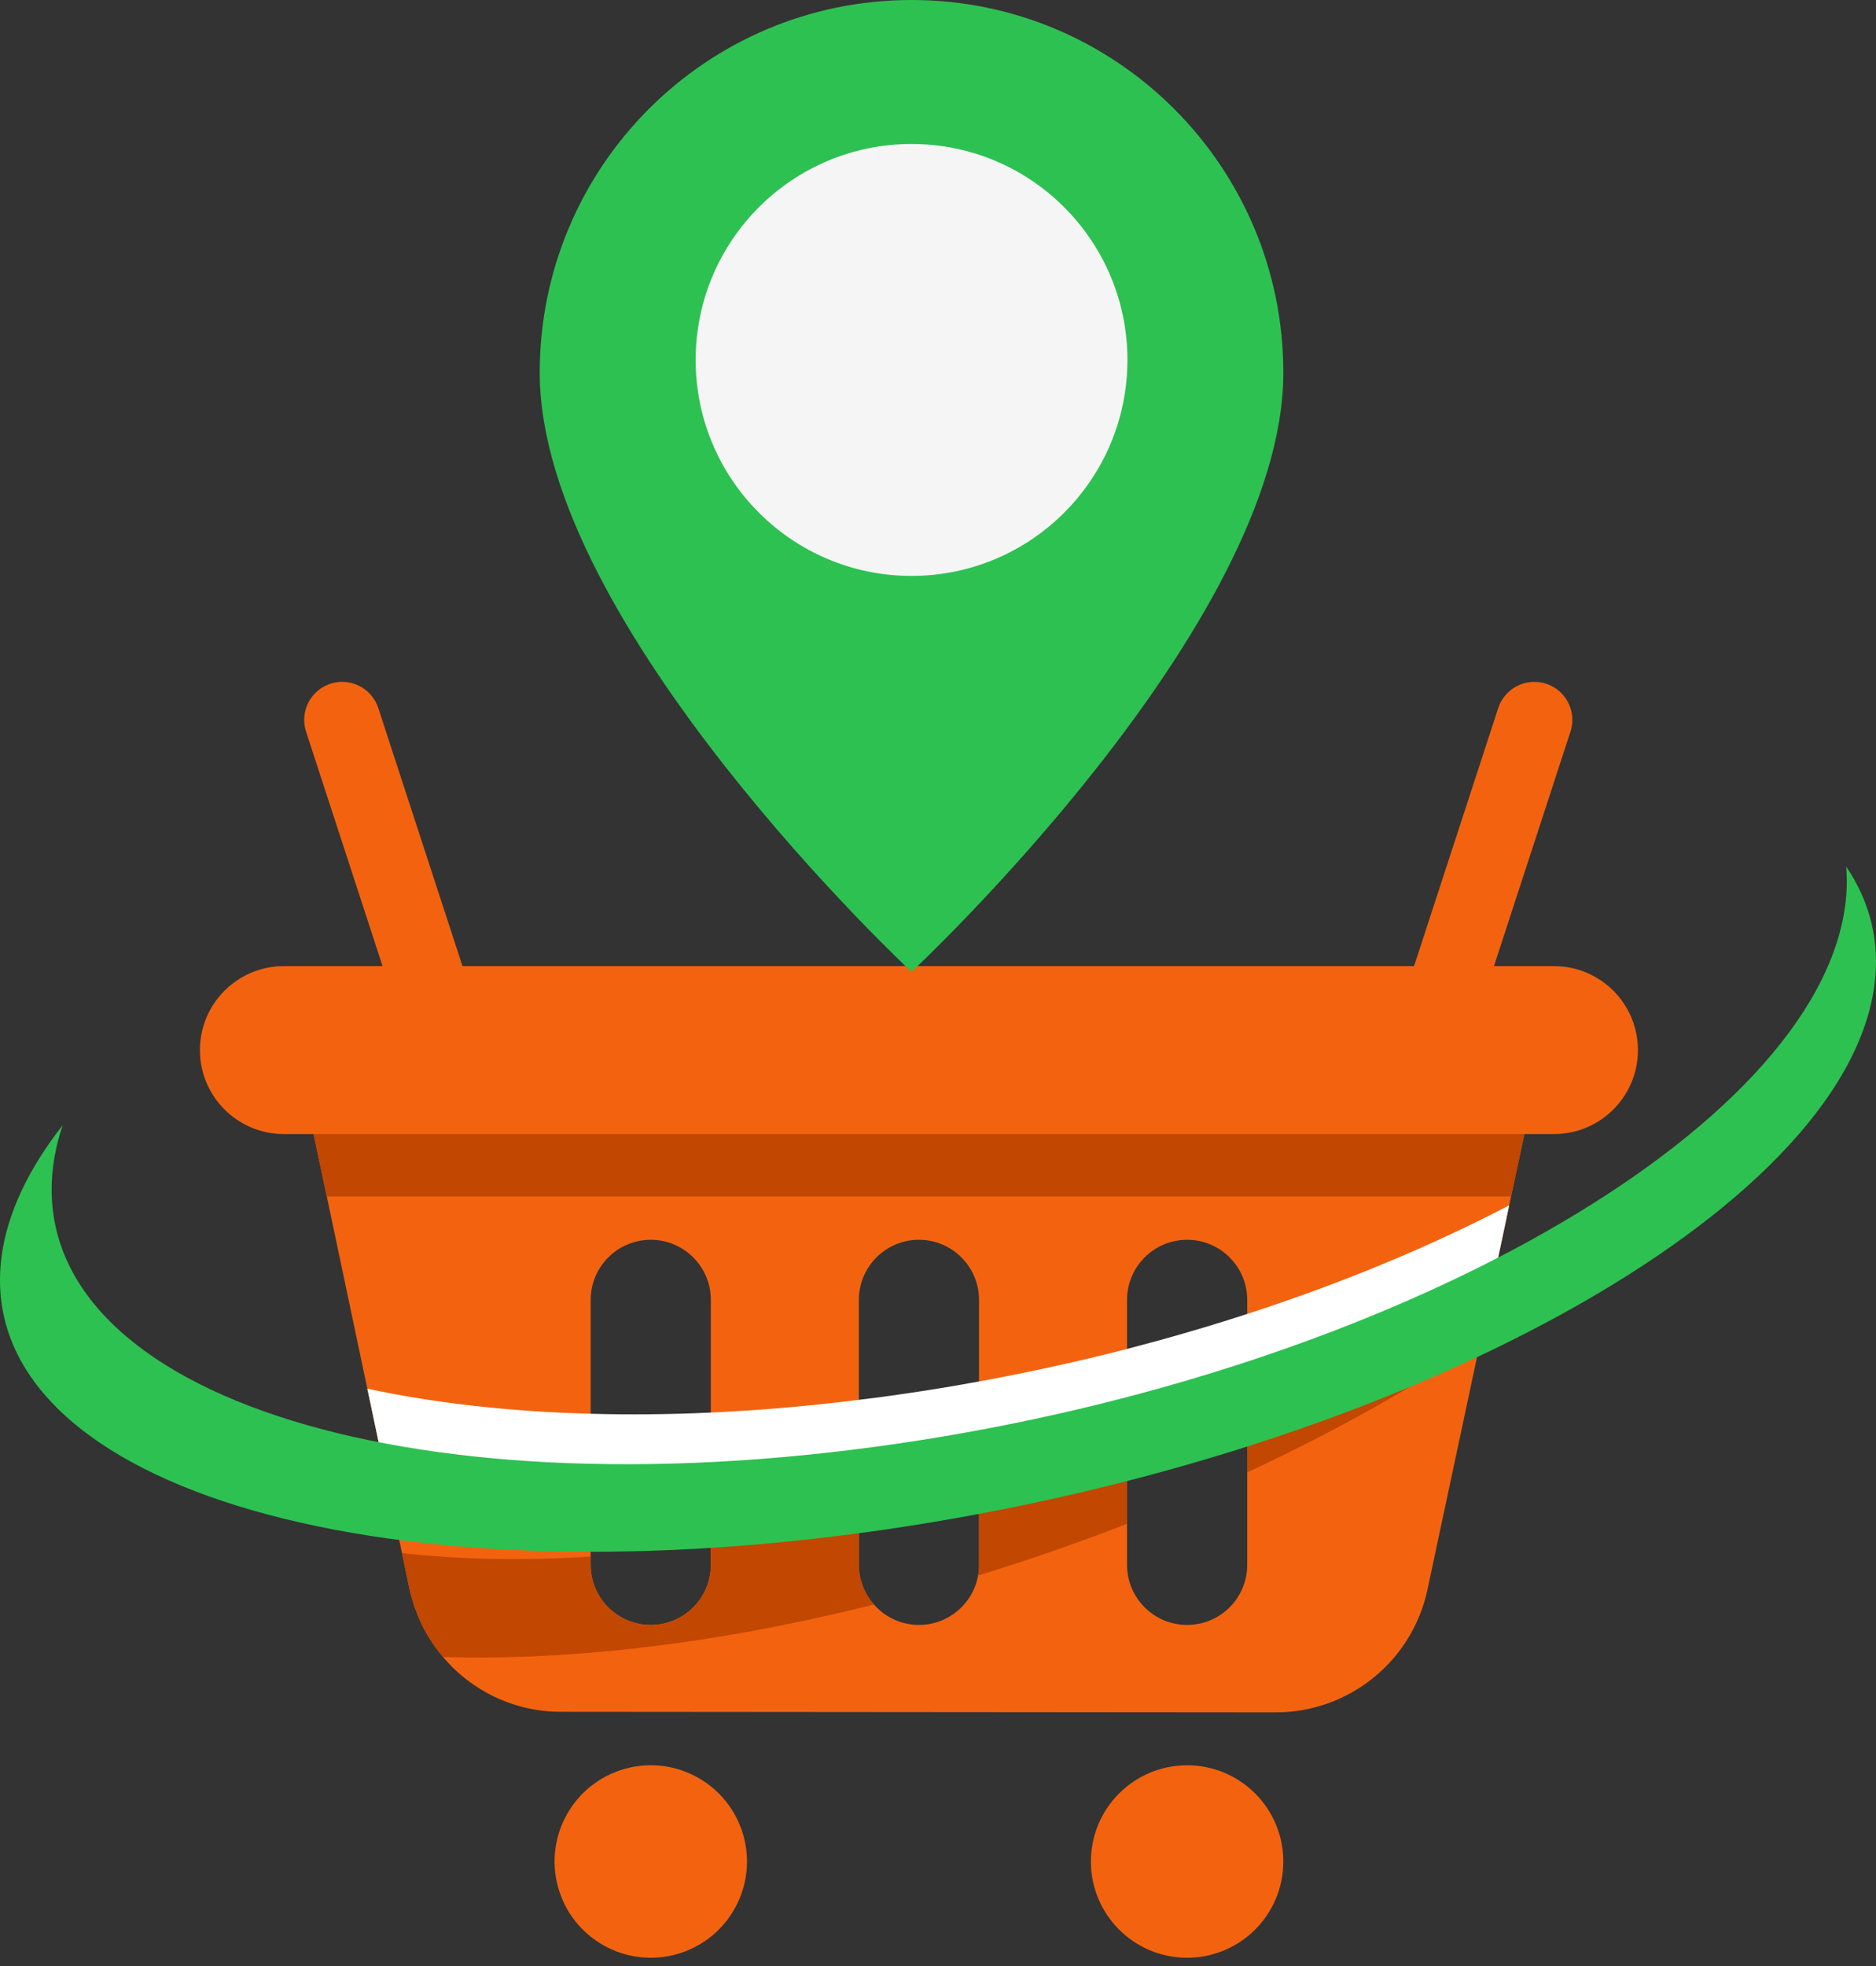 <svg width="105" height="110" viewBox="0 0 105 110" fill="none" xmlns="http://www.w3.org/2000/svg">
<rect x="0" y="0" width="105" height="110" fill="#333333" stroke="none"/>
<path d="M16.989 60.787L18.291 66.942L20.56 77.697L21.728 83.242L22.5 86.893L22.916 88.894C22.97 89.095 23.017 89.31 23.078 89.511C23.111 89.619 23.131 89.713 23.172 89.814C23.205 89.928 23.245 90.042 23.299 90.156C23.474 90.639 23.682 91.082 23.937 91.505C23.997 91.606 24.058 91.707 24.131 91.807C24.326 92.123 24.548 92.418 24.796 92.707C26.387 94.6 28.777 95.775 31.388 95.775L71.404 95.808C75.493 95.808 79.044 92.948 79.896 88.934L82.837 75.139L83.286 73.024L84.26 68.439L84.468 67.439L84.575 66.942L85.877 60.847L16.989 60.787ZM39.786 87.551C39.786 89.411 38.282 90.915 36.423 90.915C34.563 90.915 33.06 89.411 33.06 87.551V72.729C33.06 70.876 34.563 69.366 36.423 69.366C38.282 69.366 39.786 70.876 39.786 72.729V87.551ZM54.796 87.551C54.796 87.759 54.783 87.961 54.743 88.155C54.461 89.726 53.085 90.915 51.433 90.915C50.433 90.915 49.527 90.471 48.916 89.773C48.392 89.183 48.07 88.41 48.07 87.551V72.729C48.07 70.876 49.574 69.366 51.433 69.366C53.293 69.366 54.796 70.876 54.796 72.729V87.551ZM69.807 87.551C69.807 89.411 68.303 90.915 66.443 90.915C64.584 90.915 63.08 89.411 63.08 87.551V72.729C63.08 70.876 64.584 69.366 66.443 69.366C68.303 69.366 69.807 70.876 69.807 72.729V87.551Z" fill="#F3630F"/>
<path d="M48.916 89.773C40.067 91.993 31.843 92.922 24.794 92.709C24.547 92.421 24.326 92.125 24.128 91.804C24.054 91.705 23.997 91.607 23.939 91.508C23.684 91.08 23.47 90.636 23.297 90.159C23.247 90.044 23.206 89.929 23.174 89.814C23.133 89.715 23.108 89.616 23.075 89.51C23.017 89.312 22.968 89.098 22.919 88.893L22.499 86.894C25.714 87.256 29.259 87.33 33.059 87.091V87.552C33.059 89.411 34.564 90.916 36.423 90.916C38.282 90.916 39.787 89.411 39.787 87.552V86.384C42.46 85.997 45.232 85.463 48.069 84.78V87.552C48.069 88.407 48.39 89.181 48.916 89.773Z" fill="#C24700"/>
<path d="M63.079 80.027V85.258C60.373 86.31 57.585 87.281 54.739 88.153C54.78 87.964 54.797 87.758 54.797 87.553V82.947C57.635 82.075 60.398 81.096 63.079 80.027Z" fill="#C24700"/>
<path d="M84.257 68.439L82.834 75.142C78.919 77.732 74.535 80.183 69.807 82.379V77.067C75.161 74.484 80.046 71.556 84.257 68.439Z" fill="#C24700"/>
<path d="M85.877 60.849L84.575 66.946H18.288L16.985 60.791L85.877 60.849Z" fill="#C24700"/>
<path d="M79.183 60.79L85.877 40.277" stroke="#F3630F" stroke-width="4.252" stroke-miterlimit="10" stroke-linecap="round"/>
<path d="M25.847 60.79L19.152 40.277" stroke="#F3630F" stroke-width="4.252" stroke-miterlimit="10" stroke-linecap="round"/>
<path d="M86.976 63.451H15.889C13.294 63.451 11.19 61.348 11.19 58.753C11.19 56.158 13.293 54.054 15.889 54.054H86.976C89.571 54.054 91.675 56.157 91.675 58.753C91.675 61.348 89.571 63.451 86.976 63.451Z" fill="#F3630F"/>
<path d="M66.443 109.537C69.416 109.537 71.827 107.126 71.827 104.152C71.827 101.178 69.416 98.768 66.443 98.768C63.469 98.768 61.058 101.178 61.058 104.152C61.058 107.126 63.469 109.537 66.443 109.537Z" fill="#F3630F"/>
<path d="M41.533 102.452C42.471 105.274 40.946 108.322 38.124 109.261C35.303 110.199 32.254 108.673 31.316 105.851C30.377 103.03 31.903 99.981 34.725 99.043C37.545 98.104 40.594 99.631 41.533 102.452Z" fill="#F3630F"/>
<path d="M84.468 67.439L84.26 68.44L83.286 73.025C79.185 74.971 74.647 76.737 69.807 78.261C67.625 78.952 65.376 79.59 63.08 80.174C60.382 80.859 57.616 81.463 54.796 81.987C53.165 82.288 51.52 82.557 49.862 82.799C49.265 82.886 48.667 82.967 48.07 83.047C45.23 83.416 42.465 83.678 39.786 83.839C37.477 83.98 35.228 84.041 33.06 84.034C28.998 84.014 25.192 83.745 21.728 83.242L20.56 77.697C24.279 78.496 28.482 78.979 33.06 79.1C35.221 79.16 37.47 79.14 39.786 79.033C42.458 78.912 45.224 78.677 48.07 78.321C48.869 78.227 49.681 78.12 50.493 77.999C51.937 77.791 53.373 77.556 54.796 77.294C57.616 76.777 60.388 76.166 63.08 75.475C65.376 74.877 67.625 74.226 69.807 73.515C75.144 71.783 80.098 69.722 84.468 67.439Z" fill="white"/>
<path d="M103.333 48.486C103.388 49.185 103.376 49.903 103.279 50.641C101.618 63.276 77.821 76.774 50.124 80.789C22.428 84.805 1.322 77.818 2.983 65.184C3.08 64.445 3.26 63.703 3.505 62.96C1.598 65.397 0.408 67.872 0.088 70.309C-1.572 82.944 20.547 89.783 49.494 85.586C78.441 81.389 103.253 67.745 104.913 55.11C105.234 52.673 104.66 50.454 103.333 48.486Z" fill="#2DC152"/>
<path d="M51.019 0C39.526 0 30.208 9.337 30.208 20.855C30.208 34.998 51.019 54.375 51.019 54.375C51.019 54.375 71.829 34.998 71.829 20.855C71.829 9.338 62.512 0 51.019 0Z" fill="#2DC152"/>
<circle cx="51.019" cy="20.139" r="12.083" fill="#F5F5F5"/>
</svg>
